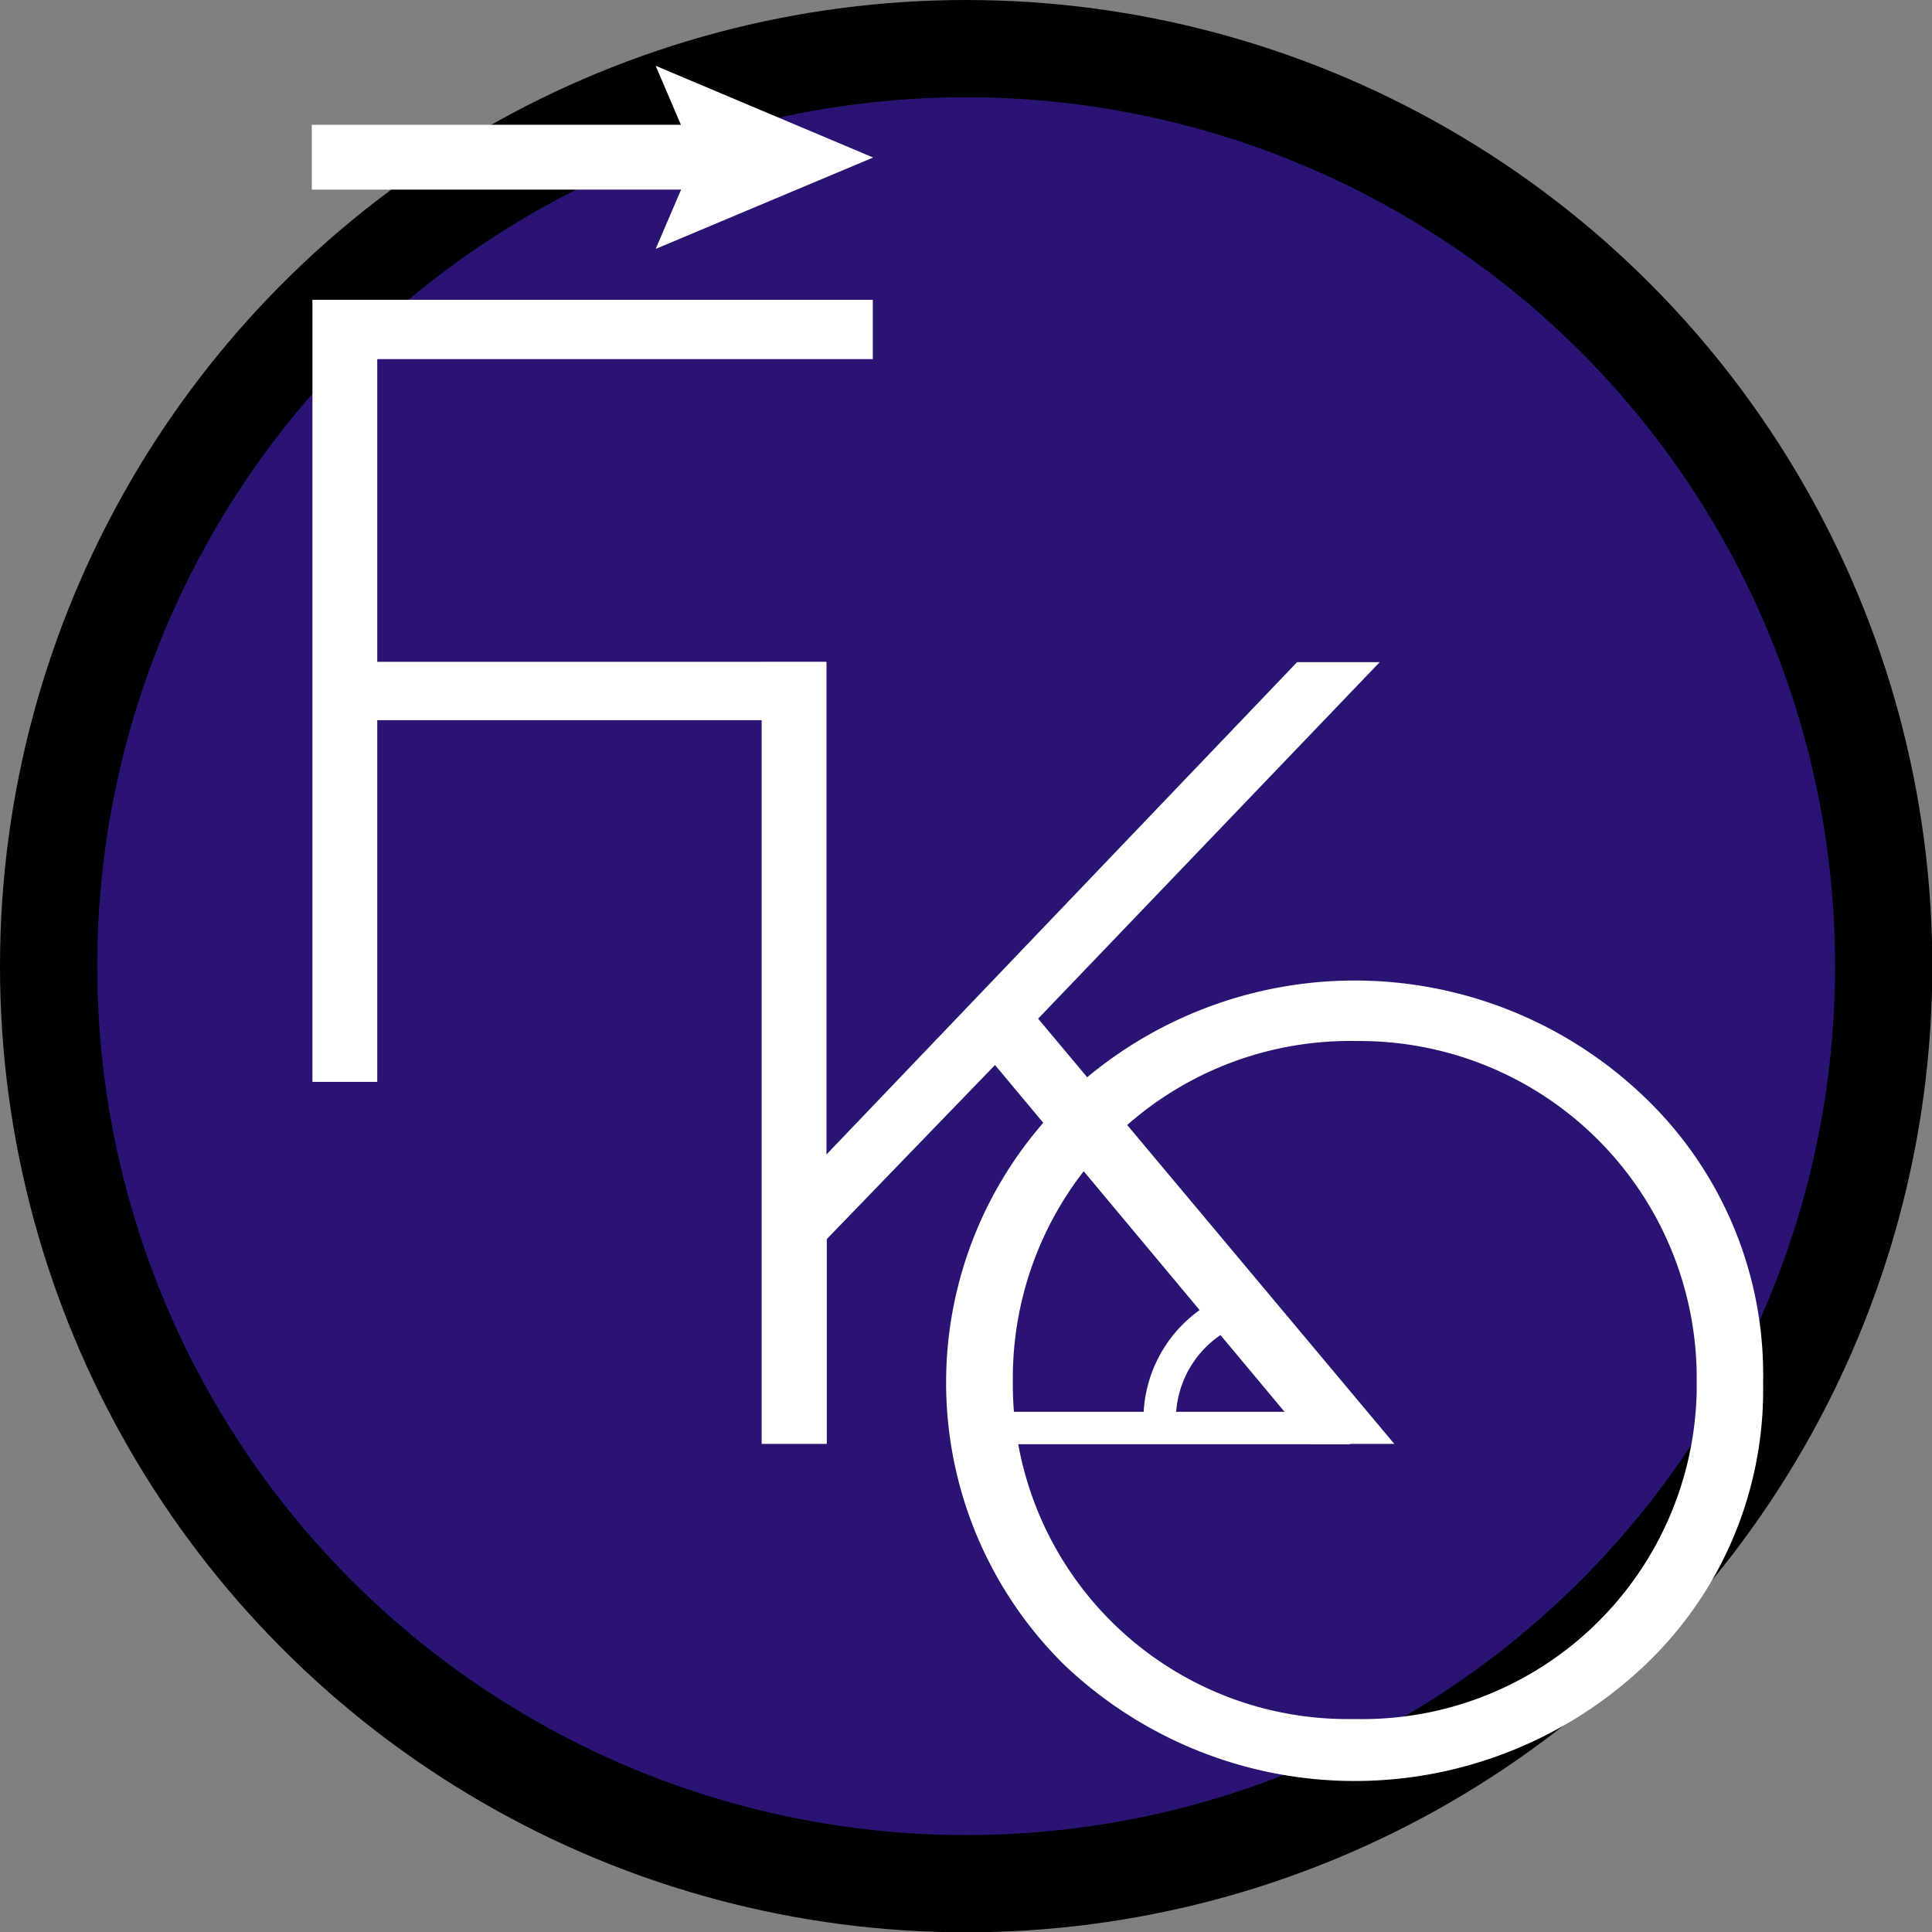 <svg id="svg8" xmlns="http://www.w3.org/2000/svg" viewBox="0 0 59.61 59.61"><rect x="0" y="0" width="59.61" height="59.61" fill="#808080" stroke="none"/><defs><style>.cls-1{fill:#2b1373;stroke:#000;stroke-width:3px;}.cls-1,.cls-3{stroke-miterlimit:10;}.cls-2{fill:#fff;}.cls-3,.cls-4{fill:none;stroke:#fff;}.cls-4{stroke-width:2px;}</style></defs><circle class="cls-1" cx="29.81" cy="29.81" r="28.31"/><g id="text5059"><path class="cls-2" d="M42.91,23.5v1.83H27.62v9.34H41.47v1.8H27.62V47.63h-2V23.5Z" transform="translate(-15.98 -14.25)"/></g><g id="text5067"><path class="cls-2" d="M48.85,48.09a12.91,12.91,0,0,1,17.86,0,11.84,11.84,0,0,1,3.67,8.75V57a11.7,11.7,0,0,1-3.64,8.62,13,13,0,0,1-17.92,0,12.22,12.22,0,0,1-.11-17.31Zm-1.62,8.76A10.33,10.33,0,0,0,57.46,67.29h.38A10.32,10.32,0,0,0,68.33,57.16v-.31A10.4,10.4,0,0,0,58,46.37h-.18A10.4,10.4,0,0,0,47.23,56.85Z" transform="translate(-15.98 -14.25)"/></g><g id="text5071"><path class="cls-2" d="M39.48,58.8V34.68h2V49.87L56,34.68h2.55l-10.54,11L59,58.8H56.44L46.68,47.11l-5.19,5.37V58.8Z" transform="translate(-15.98 -14.25)"/></g><line class="cls-3" x1="41.65" y1="44.06" x2="29.81" y2="44.06"/><path class="cls-3" d="M51.77,58.31a3.65,3.65,0,0,1,2.62-3.77" transform="translate(-15.98 -14.25)"/><line class="cls-4" x1="9.62" y1="4.85" x2="22.38" y2="4.85"/><polygon class="cls-2" points="20.23 7.68 21.44 4.86 20.23 2.03 26.94 4.86 20.23 7.68"/></svg>